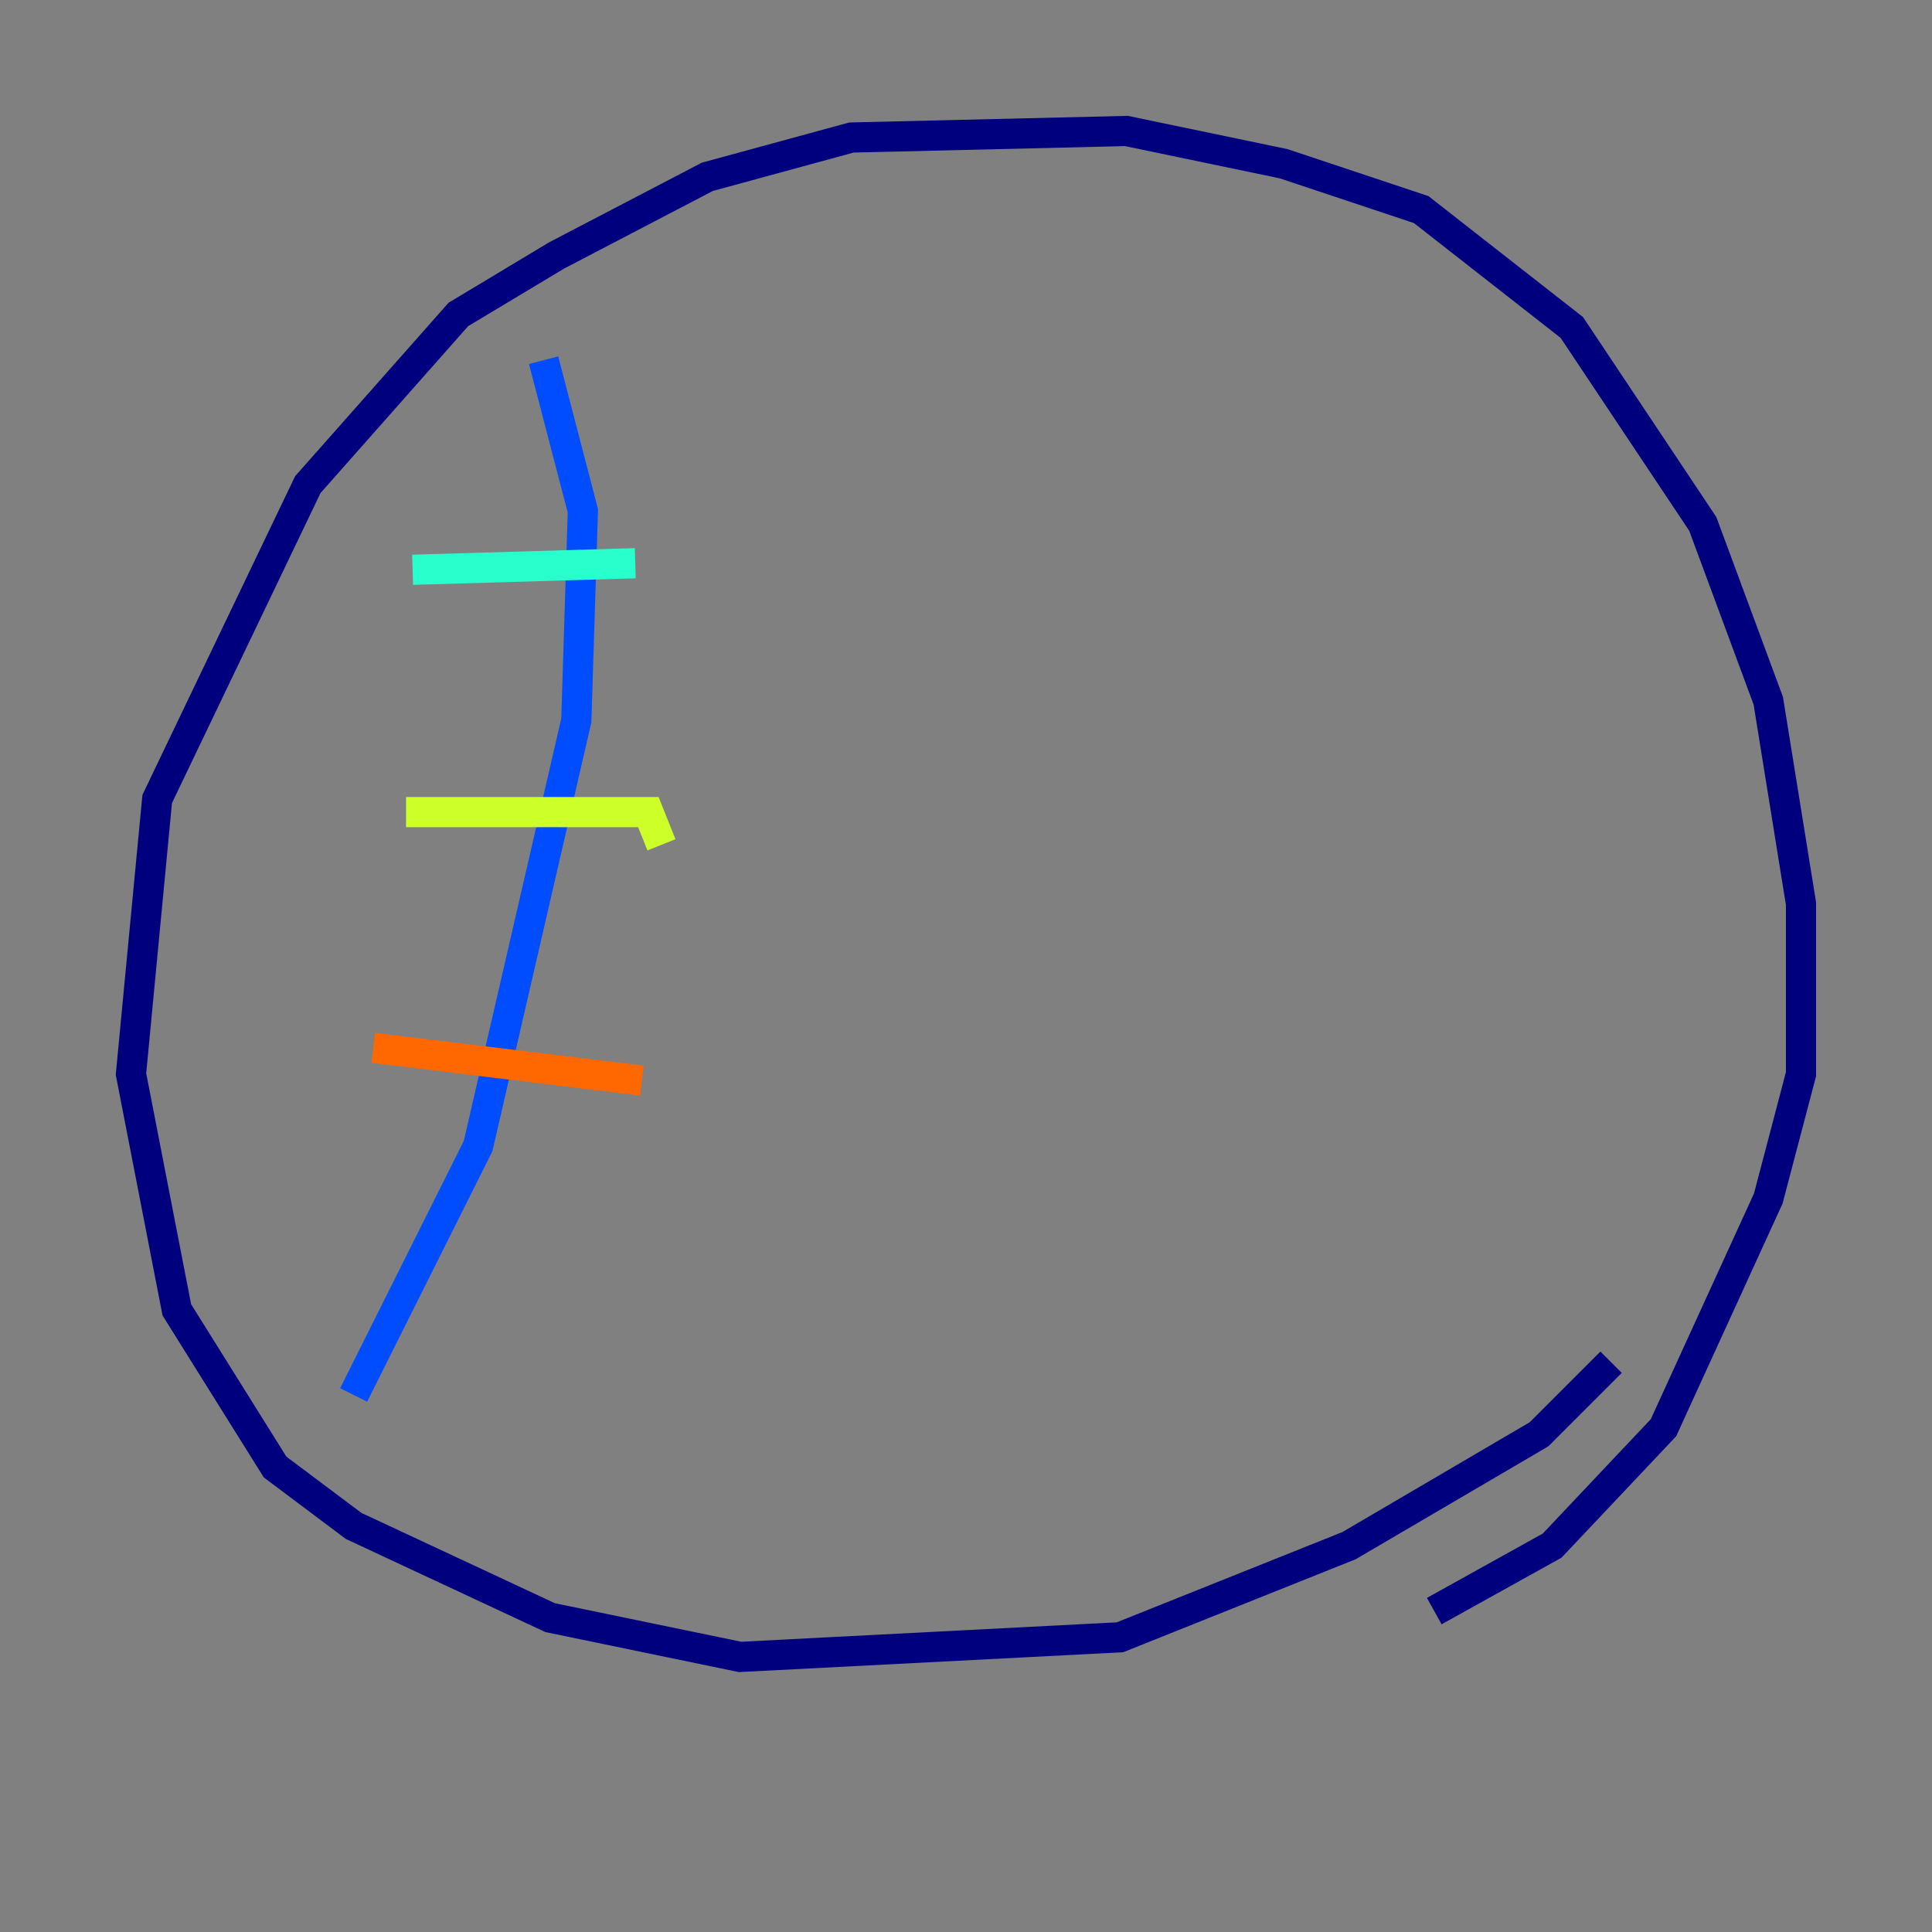 <?xml version="1.0" encoding="utf-8" ?>
<svg baseProfile="tiny" height="128" version="1.2" viewBox="0,0,128,128" width="128" xmlns="http://www.w3.org/2000/svg" xmlns:ev="http://www.w3.org/2001/xml-events" xmlns:xlink="http://www.w3.org/1999/xlink"><rect x="0" y="0" width="128" height="128" fill="#808080" stroke="none"/><defs /><polyline fill="none" points="106.739,90.251 101.966,95.024 89.383,102.4 74.197,108.475 49.031,109.776 36.447,107.173 23.43,101.098 18.224,97.193 11.715,86.78 8.678,71.159 10.414,52.936 20.393,32.108 30.373,20.827 36.881,16.922 46.861,11.715 56.407,9.112 74.63,8.678 85.044,10.848 94.156,13.885 104.136,21.695 112.814,34.712 117.153,46.427 119.322,59.878 119.322,71.159 117.153,79.403 110.21,94.59 102.834,102.4 95.024,106.739" stroke="#00007f" stroke-width="2" /><polyline fill="none" points="36.014,23.864 38.617,33.844 38.183,47.729 31.675,75.932 23.43,92.42" stroke="#004cff" stroke-width="2" /><polyline fill="none" points="27.336,37.749 42.088,37.315" stroke="#29ffcd" stroke-width="2" /><polyline fill="none" points="26.902,53.803 42.956,53.803 43.824,55.973" stroke="#cdff29" stroke-width="2" /><polyline fill="none" points="24.732,69.424 42.522,71.593" stroke="#ff6700" stroke-width="2" /><polyline fill="none" points="91.552,15.186 91.552,15.186" stroke="#7f0000" stroke-width="2" /></svg>